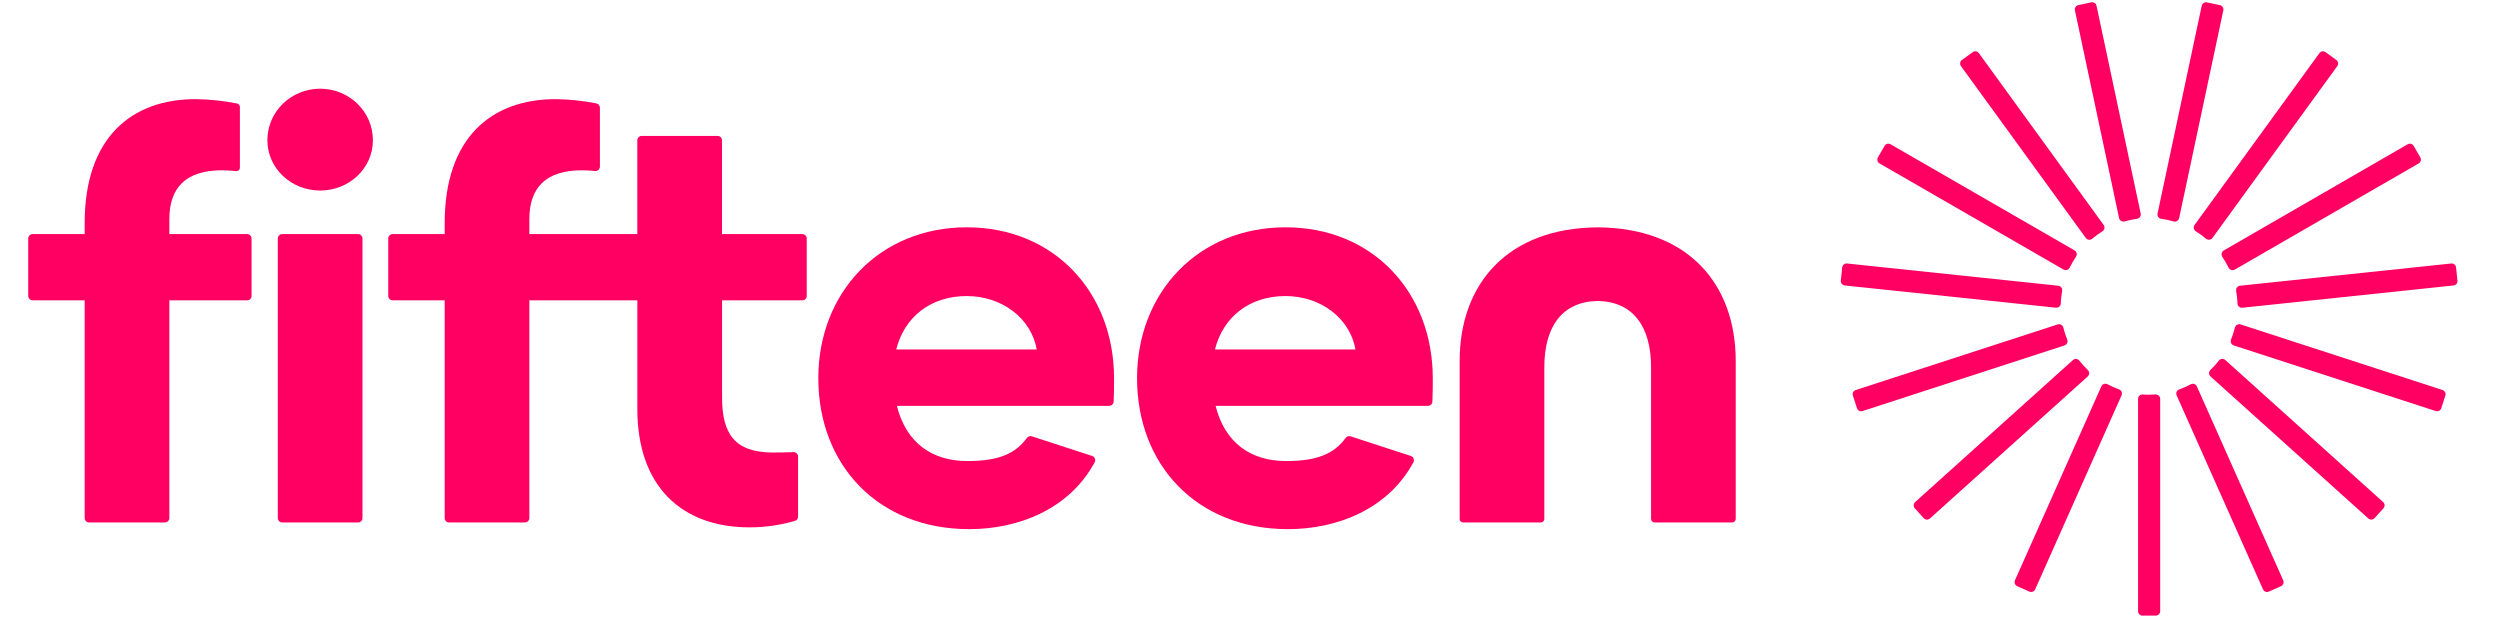 <svg width="170" height="42" viewBox="15 19 140 30" fill="none" xmlns="http://www.w3.org/2000/svg">
<path d="M72.785 41.141C72.737 41.125 72.684 41.124 72.635 41.139C72.585 41.155 72.542 41.185 72.511 41.226C71.861 42.121 70.904 42.525 69.175 42.525C67.182 42.525 65.74 41.494 65.225 39.433H77.118C77.181 39.433 77.242 39.408 77.288 39.364C77.334 39.32 77.361 39.261 77.364 39.197C77.387 38.711 77.387 38.455 77.387 37.887C77.387 33.077 74.02 29.435 69.141 29.435C64.263 29.435 60.826 33.077 60.826 37.887C60.826 42.731 64.159 46.338 69.278 46.338C72.003 46.338 74.877 45.238 76.301 42.595C76.318 42.563 76.328 42.528 76.331 42.491C76.333 42.455 76.327 42.419 76.314 42.385C76.3 42.351 76.279 42.321 76.253 42.296C76.227 42.271 76.195 42.252 76.161 42.24L72.785 41.141ZM65.19 36.275C65.637 34.488 67.079 33.285 69.141 33.285C71.099 33.285 72.748 34.522 73.058 36.275H65.19Z" fill="#FF0062"/>
<path d="M90.634 41.141C90.585 41.125 90.533 41.124 90.484 41.139C90.434 41.155 90.391 41.185 90.36 41.226C89.71 42.121 88.752 42.525 87.024 42.525C85.031 42.525 83.589 41.494 83.073 39.433H94.966C95.03 39.433 95.091 39.408 95.137 39.364C95.183 39.32 95.21 39.261 95.213 39.197C95.236 38.711 95.236 38.455 95.236 37.887C95.236 33.077 91.868 29.435 86.989 29.435C82.111 29.435 78.675 33.077 78.675 37.887C78.675 42.731 82.008 46.338 87.127 46.338C89.852 46.338 92.725 45.238 94.15 42.595C94.167 42.563 94.177 42.528 94.179 42.491C94.182 42.455 94.176 42.419 94.162 42.385C94.149 42.351 94.128 42.321 94.102 42.296C94.076 42.271 94.044 42.252 94.009 42.24L90.634 41.141ZM83.039 36.275C83.486 34.488 84.928 33.285 86.989 33.285C88.948 33.285 90.597 34.522 90.907 36.275H83.039Z" fill="#FF0062"/>
<path d="M35.052 29.815H30.804C30.668 29.815 30.557 29.926 30.557 30.062V45.717C30.557 45.853 30.668 45.964 30.804 45.964H35.052C35.188 45.964 35.299 45.853 35.299 45.717V30.062C35.299 29.926 35.188 29.815 35.052 29.815Z" fill="#FF0062"/>
<path d="M32.928 21.673C31.314 21.673 29.974 22.942 29.974 24.559C29.974 26.139 31.314 27.376 32.928 27.376C34.543 27.376 35.883 26.139 35.883 24.559C35.883 22.944 34.544 21.673 32.928 21.673Z" fill="#FF0062"/>
<path d="M59.927 29.815H55.432V24.565C55.432 24.5 55.406 24.437 55.36 24.39C55.313 24.344 55.251 24.318 55.185 24.318H50.936C50.87 24.318 50.807 24.344 50.761 24.39C50.715 24.437 50.689 24.5 50.689 24.565V29.815H44.643V28.991C44.643 27.239 45.537 26.242 47.599 26.242C47.844 26.242 48.09 26.26 48.324 26.283C48.358 26.286 48.393 26.282 48.425 26.271C48.458 26.261 48.488 26.243 48.514 26.22C48.539 26.197 48.559 26.169 48.573 26.137C48.587 26.106 48.595 26.072 48.595 26.037V22.738C48.594 22.68 48.574 22.624 48.537 22.58C48.5 22.535 48.449 22.505 48.392 22.495C47.644 22.348 46.884 22.269 46.121 22.258C42.514 22.258 39.903 24.422 39.903 29.196V29.814H36.989C36.923 29.814 36.86 29.84 36.814 29.887C36.767 29.933 36.742 29.996 36.742 30.061V33.277C36.742 33.342 36.767 33.405 36.814 33.452C36.86 33.498 36.923 33.524 36.989 33.524H39.903V45.716C39.902 45.749 39.909 45.781 39.921 45.811C39.933 45.841 39.952 45.868 39.974 45.891C39.997 45.914 40.024 45.932 40.054 45.945C40.084 45.957 40.116 45.963 40.149 45.963H44.397C44.429 45.963 44.462 45.957 44.492 45.945C44.522 45.932 44.549 45.914 44.572 45.891C44.594 45.868 44.612 45.841 44.625 45.811C44.637 45.781 44.643 45.749 44.643 45.716V33.526H50.691V39.607C50.691 43.971 53.198 46.238 56.978 46.238C57.835 46.238 58.688 46.116 59.511 45.876C59.563 45.862 59.609 45.831 59.642 45.788C59.675 45.745 59.692 45.693 59.692 45.639V42.271C59.692 42.238 59.685 42.205 59.673 42.175C59.66 42.145 59.641 42.117 59.617 42.094C59.594 42.071 59.566 42.053 59.535 42.041C59.504 42.029 59.471 42.024 59.438 42.025C58.922 42.047 58.465 42.047 58.288 42.047C56.123 42.047 55.436 40.981 55.436 38.954V33.526H59.931C59.963 33.526 59.995 33.52 60.025 33.508C60.055 33.495 60.083 33.477 60.105 33.454C60.128 33.431 60.146 33.404 60.159 33.374C60.171 33.344 60.177 33.312 60.177 33.279V30.064C60.178 30.031 60.171 29.998 60.159 29.968C60.146 29.938 60.128 29.91 60.105 29.887C60.081 29.864 60.053 29.845 60.023 29.833C59.992 29.821 59.96 29.815 59.927 29.815Z" fill="#FF0062"/>
<path d="M104.471 29.437C99.455 29.472 96.741 32.568 96.741 36.928V45.768C96.741 45.82 96.761 45.869 96.798 45.906C96.835 45.943 96.884 45.963 96.936 45.963H101.286C101.338 45.963 101.388 45.943 101.424 45.906C101.461 45.869 101.482 45.82 101.482 45.768V37.271C101.482 35.004 102.478 33.595 104.471 33.56C106.463 33.595 107.46 35.004 107.46 37.271V45.768C107.46 45.82 107.481 45.869 107.517 45.906C107.554 45.943 107.604 45.963 107.656 45.963H112.005C112.057 45.963 112.107 45.943 112.144 45.906C112.18 45.869 112.201 45.82 112.201 45.768V36.928C112.201 32.562 109.487 29.472 104.471 29.437Z" fill="#FF0062"/>
<path d="M28.841 29.815H24.483V28.991C24.483 27.239 25.377 26.242 27.438 26.242C27.704 26.242 27.97 26.263 28.22 26.288C28.247 26.291 28.274 26.287 28.3 26.279C28.326 26.27 28.35 26.256 28.37 26.238C28.39 26.22 28.407 26.197 28.418 26.172C28.429 26.148 28.434 26.12 28.434 26.093V22.694C28.434 22.648 28.418 22.604 28.389 22.569C28.36 22.534 28.319 22.51 28.274 22.501C27.512 22.35 26.737 22.268 25.96 22.257C22.354 22.257 19.742 24.421 19.742 29.195V29.814H16.828C16.795 29.814 16.763 29.82 16.733 29.832C16.703 29.845 16.676 29.863 16.653 29.886C16.63 29.909 16.612 29.936 16.6 29.966C16.587 29.996 16.581 30.028 16.581 30.061V33.276C16.581 33.308 16.587 33.34 16.6 33.37C16.612 33.4 16.63 33.428 16.653 33.45C16.676 33.473 16.703 33.492 16.733 33.504C16.763 33.517 16.795 33.523 16.828 33.523H19.742V45.716C19.742 45.749 19.749 45.781 19.761 45.811C19.773 45.841 19.791 45.868 19.814 45.891C19.837 45.914 19.864 45.932 19.894 45.944C19.924 45.957 19.956 45.963 19.989 45.963H24.237C24.269 45.963 24.301 45.957 24.331 45.944C24.361 45.932 24.389 45.914 24.411 45.891C24.434 45.868 24.452 45.841 24.465 45.811C24.477 45.781 24.483 45.749 24.483 45.716V33.526H28.841C28.873 33.526 28.905 33.52 28.935 33.507C28.965 33.495 28.992 33.477 29.015 33.454C29.038 33.431 29.056 33.404 29.068 33.374C29.081 33.344 29.087 33.312 29.087 33.279V30.064C29.087 30.031 29.081 29.999 29.069 29.969C29.057 29.939 29.039 29.911 29.016 29.888C28.993 29.865 28.965 29.847 28.936 29.834C28.905 29.822 28.873 29.815 28.841 29.815Z" fill="#FF0062"/>
<path d="M127.966 49.533L128.643 49.835C128.703 49.862 128.771 49.864 128.832 49.84C128.894 49.817 128.943 49.77 128.97 49.71L133.806 38.848C133.821 38.816 133.828 38.782 133.829 38.747C133.829 38.713 133.822 38.678 133.809 38.646C133.795 38.614 133.775 38.586 133.75 38.562C133.724 38.538 133.694 38.52 133.662 38.509C133.441 38.429 133.227 38.334 133.021 38.224C132.991 38.208 132.958 38.198 132.924 38.195C132.89 38.192 132.856 38.196 132.823 38.207C132.791 38.218 132.761 38.235 132.736 38.258C132.71 38.281 132.69 38.309 132.676 38.34L127.839 49.202C127.826 49.232 127.818 49.265 127.817 49.298C127.816 49.331 127.822 49.364 127.833 49.394C127.845 49.425 127.863 49.453 127.886 49.477C127.909 49.501 127.936 49.52 127.966 49.533Z" fill="#FF0062"/>
<path d="M131.085 36.868L122.248 44.821C122.199 44.865 122.17 44.926 122.166 44.992C122.163 45.057 122.185 45.122 122.229 45.171L122.727 45.722C122.77 45.771 122.832 45.8 122.897 45.804C122.963 45.807 123.027 45.785 123.076 45.741L131.914 37.787C131.939 37.764 131.959 37.736 131.972 37.705C131.986 37.673 131.993 37.64 131.993 37.605C131.993 37.571 131.986 37.538 131.972 37.506C131.959 37.475 131.939 37.447 131.914 37.423C131.745 37.261 131.588 37.087 131.444 36.902C131.423 36.876 131.398 36.853 131.368 36.837C131.338 36.821 131.306 36.811 131.272 36.807C131.239 36.804 131.205 36.808 131.172 36.818C131.14 36.828 131.111 36.845 131.085 36.868Z" fill="#FF0062"/>
<path d="M118.762 38.859L118.991 39.565C119.001 39.596 119.017 39.625 119.038 39.65C119.059 39.674 119.085 39.695 119.114 39.709C119.143 39.724 119.174 39.733 119.207 39.736C119.239 39.738 119.272 39.734 119.302 39.724L130.612 36.05C130.644 36.039 130.674 36.022 130.7 35.999C130.725 35.976 130.746 35.948 130.76 35.917C130.774 35.886 130.782 35.852 130.782 35.818C130.783 35.784 130.776 35.75 130.763 35.718C130.676 35.501 130.603 35.279 130.547 35.052C130.54 35.019 130.525 34.987 130.504 34.96C130.484 34.933 130.458 34.91 130.428 34.893C130.398 34.876 130.365 34.866 130.331 34.862C130.297 34.859 130.263 34.862 130.23 34.873L118.921 38.547C118.89 38.557 118.861 38.573 118.837 38.594C118.812 38.615 118.792 38.641 118.777 38.67C118.762 38.699 118.753 38.731 118.751 38.763C118.748 38.795 118.752 38.828 118.762 38.859Z" fill="#FF0062"/>
<path d="M120.535 24.876L120.164 25.52C120.147 25.548 120.137 25.579 120.132 25.611C120.128 25.643 120.13 25.676 120.139 25.707C120.147 25.739 120.161 25.768 120.181 25.794C120.201 25.82 120.226 25.842 120.254 25.858L130.556 31.8C130.585 31.817 130.618 31.828 130.652 31.831C130.686 31.835 130.72 31.832 130.753 31.822C130.786 31.812 130.816 31.795 130.842 31.773C130.868 31.75 130.889 31.723 130.903 31.692C131.006 31.482 131.123 31.279 131.254 31.085C131.274 31.057 131.287 31.025 131.294 30.992C131.301 30.958 131.3 30.923 131.293 30.89C131.286 30.857 131.271 30.825 131.251 30.797C131.231 30.77 131.205 30.746 131.176 30.729L120.873 24.786C120.845 24.77 120.814 24.759 120.781 24.755C120.749 24.75 120.716 24.752 120.685 24.761C120.654 24.769 120.624 24.784 120.598 24.804C120.573 24.823 120.551 24.848 120.535 24.876Z" fill="#FF0062"/>
<path d="M125.47 19.627L124.869 20.063C124.816 20.102 124.78 20.16 124.77 20.225C124.759 20.29 124.775 20.356 124.814 20.409L131.804 30.031C131.825 30.059 131.85 30.082 131.88 30.099C131.91 30.116 131.942 30.127 131.976 30.131C132.01 30.135 132.045 30.131 132.078 30.122C132.11 30.111 132.141 30.095 132.167 30.073C132.345 29.922 132.535 29.784 132.733 29.66C132.763 29.642 132.788 29.618 132.807 29.59C132.827 29.562 132.84 29.53 132.847 29.497C132.854 29.463 132.854 29.429 132.846 29.395C132.839 29.362 132.825 29.33 132.805 29.303L125.817 19.681C125.798 19.655 125.774 19.632 125.746 19.615C125.718 19.598 125.687 19.586 125.655 19.581C125.623 19.576 125.589 19.577 125.558 19.585C125.526 19.593 125.496 19.607 125.47 19.627Z" fill="#FF0062"/>
<path d="M132.112 16.838L131.386 16.992C131.322 17.006 131.266 17.045 131.23 17.1C131.194 17.155 131.182 17.222 131.195 17.286L133.668 28.919C133.676 28.952 133.69 28.984 133.709 29.011C133.729 29.039 133.755 29.063 133.784 29.08C133.814 29.098 133.846 29.109 133.88 29.113C133.914 29.117 133.949 29.114 133.982 29.105C134.206 29.04 134.436 28.991 134.668 28.959C134.702 28.955 134.734 28.943 134.764 28.926C134.793 28.908 134.818 28.885 134.838 28.857C134.858 28.829 134.872 28.797 134.879 28.764C134.886 28.73 134.885 28.696 134.878 28.662L132.406 17.029C132.392 16.965 132.354 16.909 132.299 16.873C132.244 16.837 132.177 16.824 132.112 16.838Z" fill="#FF0062"/>
<path d="M139.315 16.994L138.589 16.839C138.525 16.825 138.458 16.838 138.403 16.874C138.348 16.91 138.31 16.966 138.296 17.03L135.823 28.663C135.816 28.697 135.816 28.731 135.823 28.765C135.83 28.798 135.844 28.83 135.864 28.858C135.883 28.886 135.909 28.909 135.938 28.927C135.967 28.944 136 28.956 136.034 28.96C136.266 28.992 136.495 29.041 136.719 29.106C136.752 29.115 136.787 29.118 136.821 29.114C136.855 29.11 136.888 29.099 136.917 29.081C136.946 29.064 136.972 29.04 136.992 29.012C137.012 28.985 137.026 28.953 137.033 28.919L139.506 17.287C139.512 17.255 139.513 17.223 139.507 17.191C139.501 17.159 139.489 17.128 139.471 17.101C139.454 17.073 139.431 17.05 139.404 17.032C139.377 17.013 139.347 17 139.315 16.994Z" fill="#FF0062"/>
<path d="M145.833 20.063L145.232 19.626C145.206 19.607 145.176 19.593 145.145 19.586C145.113 19.578 145.08 19.577 145.048 19.582C145.016 19.587 144.985 19.599 144.958 19.616C144.93 19.633 144.906 19.655 144.887 19.681L137.896 29.302C137.876 29.33 137.862 29.362 137.855 29.395C137.848 29.429 137.847 29.463 137.854 29.497C137.861 29.53 137.875 29.562 137.894 29.59C137.914 29.618 137.939 29.642 137.968 29.66C138.167 29.784 138.356 29.922 138.535 30.072C138.561 30.095 138.591 30.111 138.624 30.121C138.657 30.131 138.691 30.134 138.725 30.131C138.759 30.127 138.792 30.116 138.821 30.099C138.851 30.081 138.876 30.058 138.897 30.031L145.888 20.409C145.927 20.356 145.942 20.289 145.932 20.224C145.922 20.16 145.886 20.101 145.833 20.063Z" fill="#FF0062"/>
<path d="M150.538 25.52L150.167 24.877C150.151 24.849 150.129 24.824 150.103 24.804C150.078 24.784 150.048 24.769 150.017 24.761C149.985 24.752 149.952 24.75 149.92 24.755C149.888 24.759 149.857 24.77 149.828 24.786L139.529 30.732C139.499 30.749 139.474 30.773 139.453 30.8C139.433 30.828 139.419 30.859 139.412 30.893C139.404 30.926 139.404 30.961 139.41 30.994C139.417 31.028 139.431 31.06 139.45 31.088C139.581 31.282 139.698 31.485 139.801 31.695C139.816 31.726 139.837 31.753 139.863 31.775C139.889 31.798 139.919 31.814 139.951 31.825C139.984 31.835 140.018 31.838 140.052 31.834C140.086 31.831 140.119 31.82 140.149 31.803L150.447 25.857C150.475 25.841 150.5 25.82 150.52 25.794C150.54 25.768 150.554 25.739 150.563 25.708C150.571 25.676 150.573 25.643 150.569 25.611C150.565 25.579 150.555 25.548 150.538 25.52Z" fill="#FF0062"/>
<path d="M140.09 36.05L151.399 39.724C151.461 39.745 151.529 39.739 151.588 39.709C151.646 39.68 151.691 39.628 151.711 39.565L151.94 38.859C151.95 38.828 151.954 38.795 151.952 38.763C151.949 38.731 151.94 38.699 151.925 38.67C151.911 38.641 151.89 38.615 151.866 38.594C151.841 38.573 151.812 38.557 151.781 38.547L140.472 34.873C140.439 34.862 140.405 34.859 140.371 34.862C140.337 34.866 140.304 34.876 140.274 34.893C140.244 34.91 140.218 34.933 140.198 34.96C140.177 34.987 140.163 35.019 140.155 35.052C140.099 35.279 140.027 35.501 139.939 35.718C139.926 35.75 139.919 35.784 139.92 35.818C139.92 35.852 139.928 35.886 139.942 35.917C139.956 35.948 139.977 35.976 140.002 35.999C140.028 36.022 140.058 36.039 140.09 36.05Z" fill="#FF0062"/>
<path d="M138.788 37.787L147.626 45.74C147.675 45.784 147.739 45.806 147.805 45.803C147.87 45.799 147.932 45.77 147.976 45.721L148.472 45.17C148.494 45.146 148.511 45.117 148.522 45.087C148.533 45.056 148.538 45.024 148.536 44.991C148.534 44.959 148.526 44.927 148.512 44.898C148.498 44.868 148.479 44.842 148.454 44.82L139.617 36.867C139.591 36.844 139.562 36.827 139.529 36.816C139.497 36.805 139.462 36.801 139.428 36.804C139.394 36.807 139.361 36.818 139.331 36.834C139.301 36.851 139.275 36.873 139.255 36.901C139.11 37.085 138.953 37.259 138.785 37.422C138.76 37.445 138.74 37.474 138.727 37.505C138.713 37.537 138.706 37.571 138.707 37.605C138.707 37.639 138.715 37.673 138.729 37.704C138.743 37.736 138.763 37.764 138.788 37.787Z" fill="#FF0062"/>
<path d="M142.058 49.835L142.735 49.533C142.795 49.507 142.842 49.457 142.865 49.396C142.889 49.335 142.887 49.267 142.861 49.207L138.024 38.344C138.01 38.313 137.99 38.285 137.965 38.262C137.939 38.239 137.909 38.222 137.877 38.211C137.845 38.2 137.81 38.196 137.776 38.199C137.742 38.202 137.709 38.212 137.679 38.228C137.473 38.339 137.259 38.434 137.039 38.514C137.006 38.525 136.976 38.543 136.95 38.566C136.925 38.59 136.905 38.619 136.891 38.651C136.877 38.682 136.871 38.717 136.871 38.752C136.872 38.786 136.879 38.821 136.894 38.852L141.73 49.714C141.758 49.774 141.808 49.82 141.869 49.842C141.93 49.865 141.998 49.862 142.058 49.835Z" fill="#FF0062"/>
<path d="M134.732 39.043V50.934C134.732 51 134.758 51.063 134.805 51.109C134.851 51.155 134.914 51.181 134.98 51.181H135.722C135.787 51.181 135.85 51.155 135.897 51.109C135.943 51.063 135.97 51 135.97 50.934V39.043C135.97 39.009 135.963 38.976 135.95 38.944C135.936 38.913 135.916 38.885 135.892 38.862C135.867 38.839 135.838 38.821 135.806 38.81C135.774 38.798 135.74 38.794 135.706 38.796C135.588 38.805 135.471 38.809 135.35 38.809C135.23 38.809 135.113 38.809 134.996 38.796C134.962 38.794 134.928 38.798 134.896 38.81C134.864 38.821 134.835 38.839 134.81 38.862C134.785 38.885 134.766 38.913 134.752 38.944C134.739 38.976 134.732 39.009 134.732 39.043Z" fill="#FF0062"/>
<path d="M130.26 32.706L118.434 31.462C118.402 31.458 118.369 31.461 118.338 31.471C118.307 31.48 118.278 31.495 118.253 31.515C118.228 31.536 118.207 31.561 118.191 31.59C118.176 31.618 118.166 31.649 118.163 31.682L118.085 32.42C118.081 32.452 118.084 32.485 118.093 32.516C118.102 32.547 118.118 32.576 118.138 32.602C118.159 32.627 118.184 32.648 118.212 32.663C118.241 32.679 118.272 32.689 118.305 32.692L130.133 33.937C130.166 33.94 130.2 33.937 130.233 33.927C130.265 33.917 130.295 33.9 130.321 33.878C130.346 33.855 130.367 33.828 130.382 33.798C130.396 33.767 130.405 33.734 130.406 33.7C130.406 33.582 130.417 33.465 130.43 33.345C130.442 33.226 130.459 33.11 130.48 32.994C130.486 32.961 130.485 32.926 130.477 32.893C130.469 32.86 130.454 32.829 130.433 32.802C130.413 32.775 130.387 32.752 130.357 32.736C130.327 32.719 130.294 32.709 130.26 32.706Z" fill="#FF0062"/>
<path d="M140.441 32.706L152.268 31.462C152.3 31.458 152.332 31.461 152.364 31.471C152.395 31.48 152.424 31.495 152.449 31.515C152.474 31.536 152.495 31.561 152.511 31.59C152.526 31.618 152.536 31.649 152.539 31.682L152.617 32.42C152.62 32.452 152.618 32.485 152.608 32.516C152.599 32.547 152.584 32.576 152.564 32.602C152.543 32.627 152.518 32.648 152.489 32.663C152.461 32.679 152.429 32.689 152.397 32.692L140.572 33.939C140.538 33.943 140.504 33.94 140.471 33.929C140.439 33.919 140.409 33.903 140.383 33.88C140.358 33.858 140.337 33.831 140.322 33.8C140.308 33.77 140.3 33.736 140.298 33.702C140.298 33.585 140.287 33.467 140.275 33.348C140.263 33.228 140.245 33.113 140.224 32.997C140.218 32.963 140.218 32.929 140.226 32.895C140.234 32.862 140.248 32.831 140.269 32.803C140.289 32.776 140.315 32.753 140.345 32.736C140.375 32.72 140.407 32.709 140.441 32.706Z" fill="#FF0062"/>
</svg>
